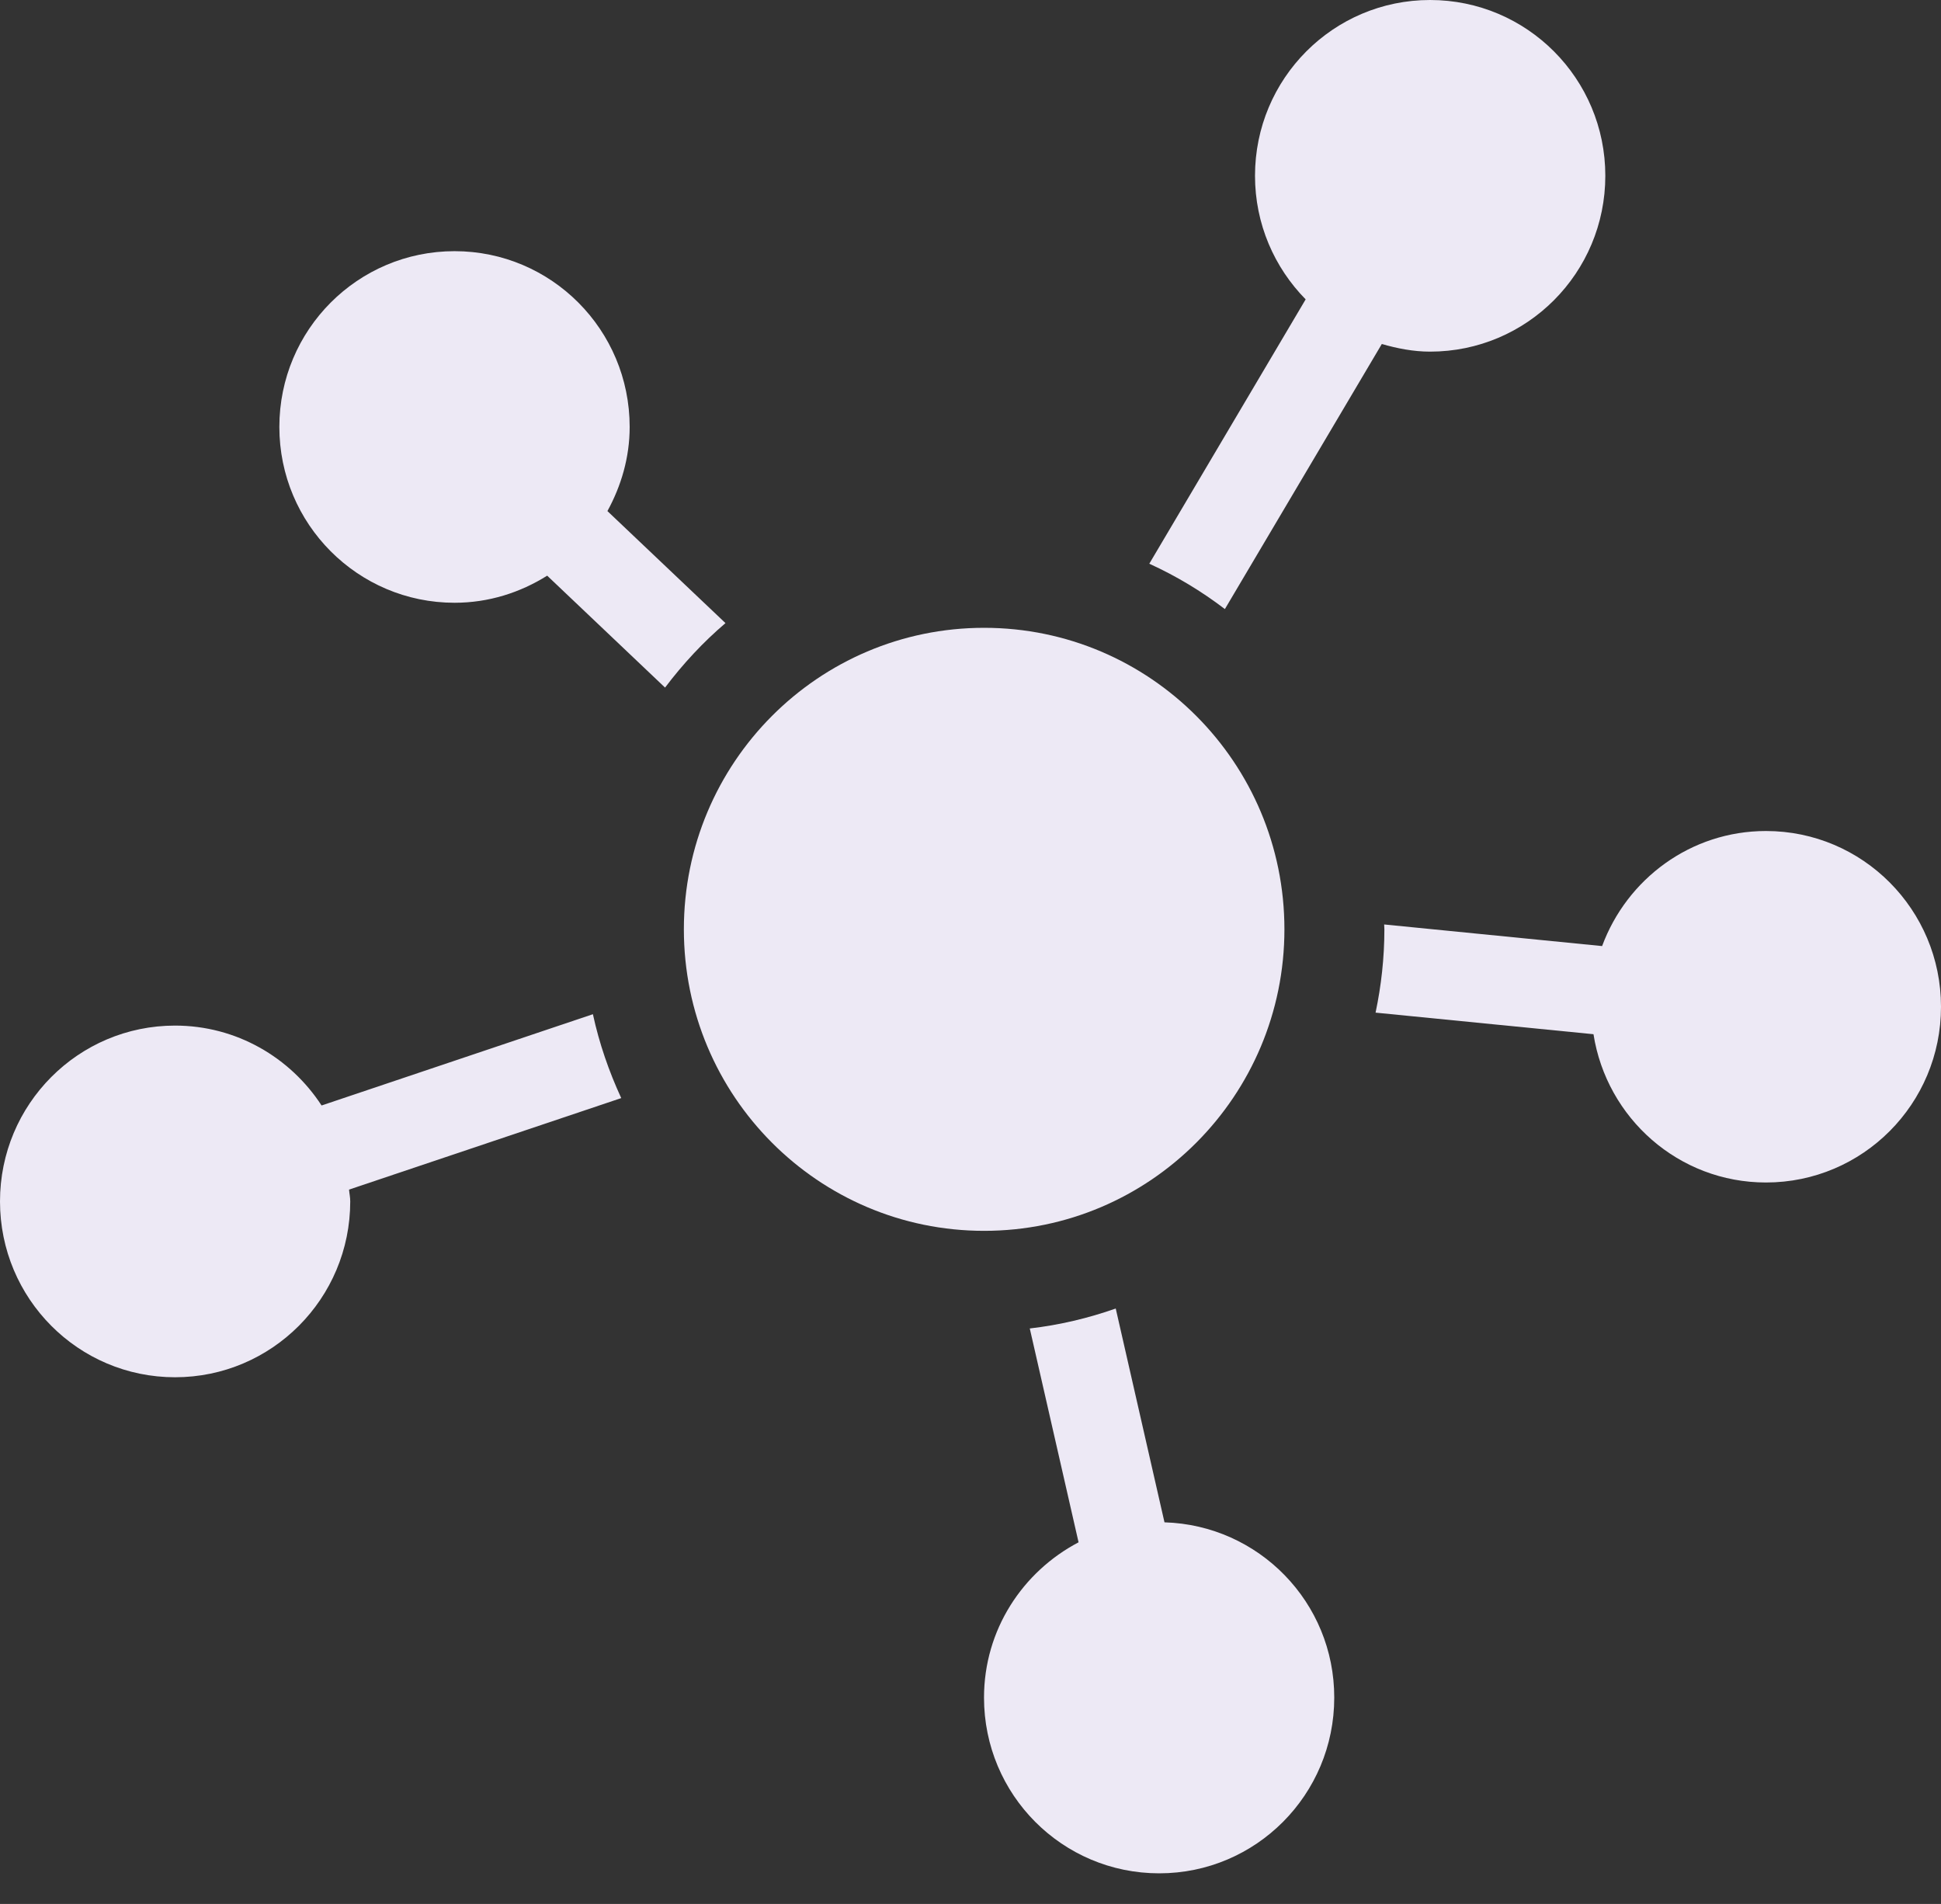 <svg width="52" height="51" viewBox="0 0 52 51" fill="none" xmlns="http://www.w3.org/2000/svg">
<rect x="0" y="0" width="52" height="51" fill="#333333" stroke="none"/>
<path d="M19.436 16.691L16.273 13.69C16.641 13.018 16.869 12.257 16.869 11.436C16.869 8.835 14.771 6.728 12.178 6.728C9.586 6.728 7.484 8.833 7.484 11.436C7.484 14.038 9.586 16.146 12.178 16.146C13.092 16.146 13.937 15.873 14.659 15.42L17.817 18.418C18.296 17.784 18.834 17.203 19.436 16.691Z" fill="#EDE9F5"/>
<path d="M32.815 16.315L37.019 9.215C37.432 9.333 37.861 9.419 38.312 9.419C40.908 9.419 43.007 7.311 43.007 4.708C43.007 2.107 40.908 0 38.312 0C35.72 0 33.622 2.106 33.622 4.708C33.622 6 34.141 7.167 34.979 8.019L30.79 15.1C31.51 15.428 32.189 15.837 32.815 16.315Z" fill="#EDE9F5"/>
<path d="M47.311 22.26C45.293 22.26 43.584 23.547 42.921 25.342L37.082 24.763C37.082 24.808 37.088 24.85 37.088 24.893C37.088 25.658 37.004 26.404 36.852 27.125L42.69 27.703C43.043 29.952 44.971 31.675 47.311 31.675C49.902 31.675 52 29.57 52 26.968C52 24.368 49.902 22.26 47.311 22.26Z" fill="#EDE9F5"/>
<path d="M31.197 40.778L29.891 35.051C29.154 35.309 28.388 35.493 27.588 35.585L28.895 41.313C27.396 42.101 26.362 43.657 26.362 45.474C26.362 48.075 28.459 50.18 31.056 50.18C33.647 50.18 35.745 48.074 35.745 45.474C35.748 42.92 33.721 40.853 31.197 40.778Z" fill="#EDE9F5"/>
<path d="M15.884 27.167L8.615 29.612C7.777 28.326 6.333 27.472 4.69 27.472C2.098 27.472 0 29.579 0 32.181C0 34.785 2.098 36.892 4.69 36.892C7.28 36.892 9.383 34.785 9.383 32.181C9.383 32.072 9.36 31.972 9.351 31.865L16.643 29.414C16.315 28.702 16.054 27.952 15.884 27.167Z" fill="#EDE9F5"/>
<path d="M26.365 32.97C30.808 32.97 34.41 29.354 34.41 24.893C34.41 20.433 30.808 16.817 26.365 16.817C21.922 16.817 18.321 20.433 18.321 24.893C18.321 29.354 21.922 32.97 26.365 32.97Z" fill="#EDE9F5"/>
</svg>
